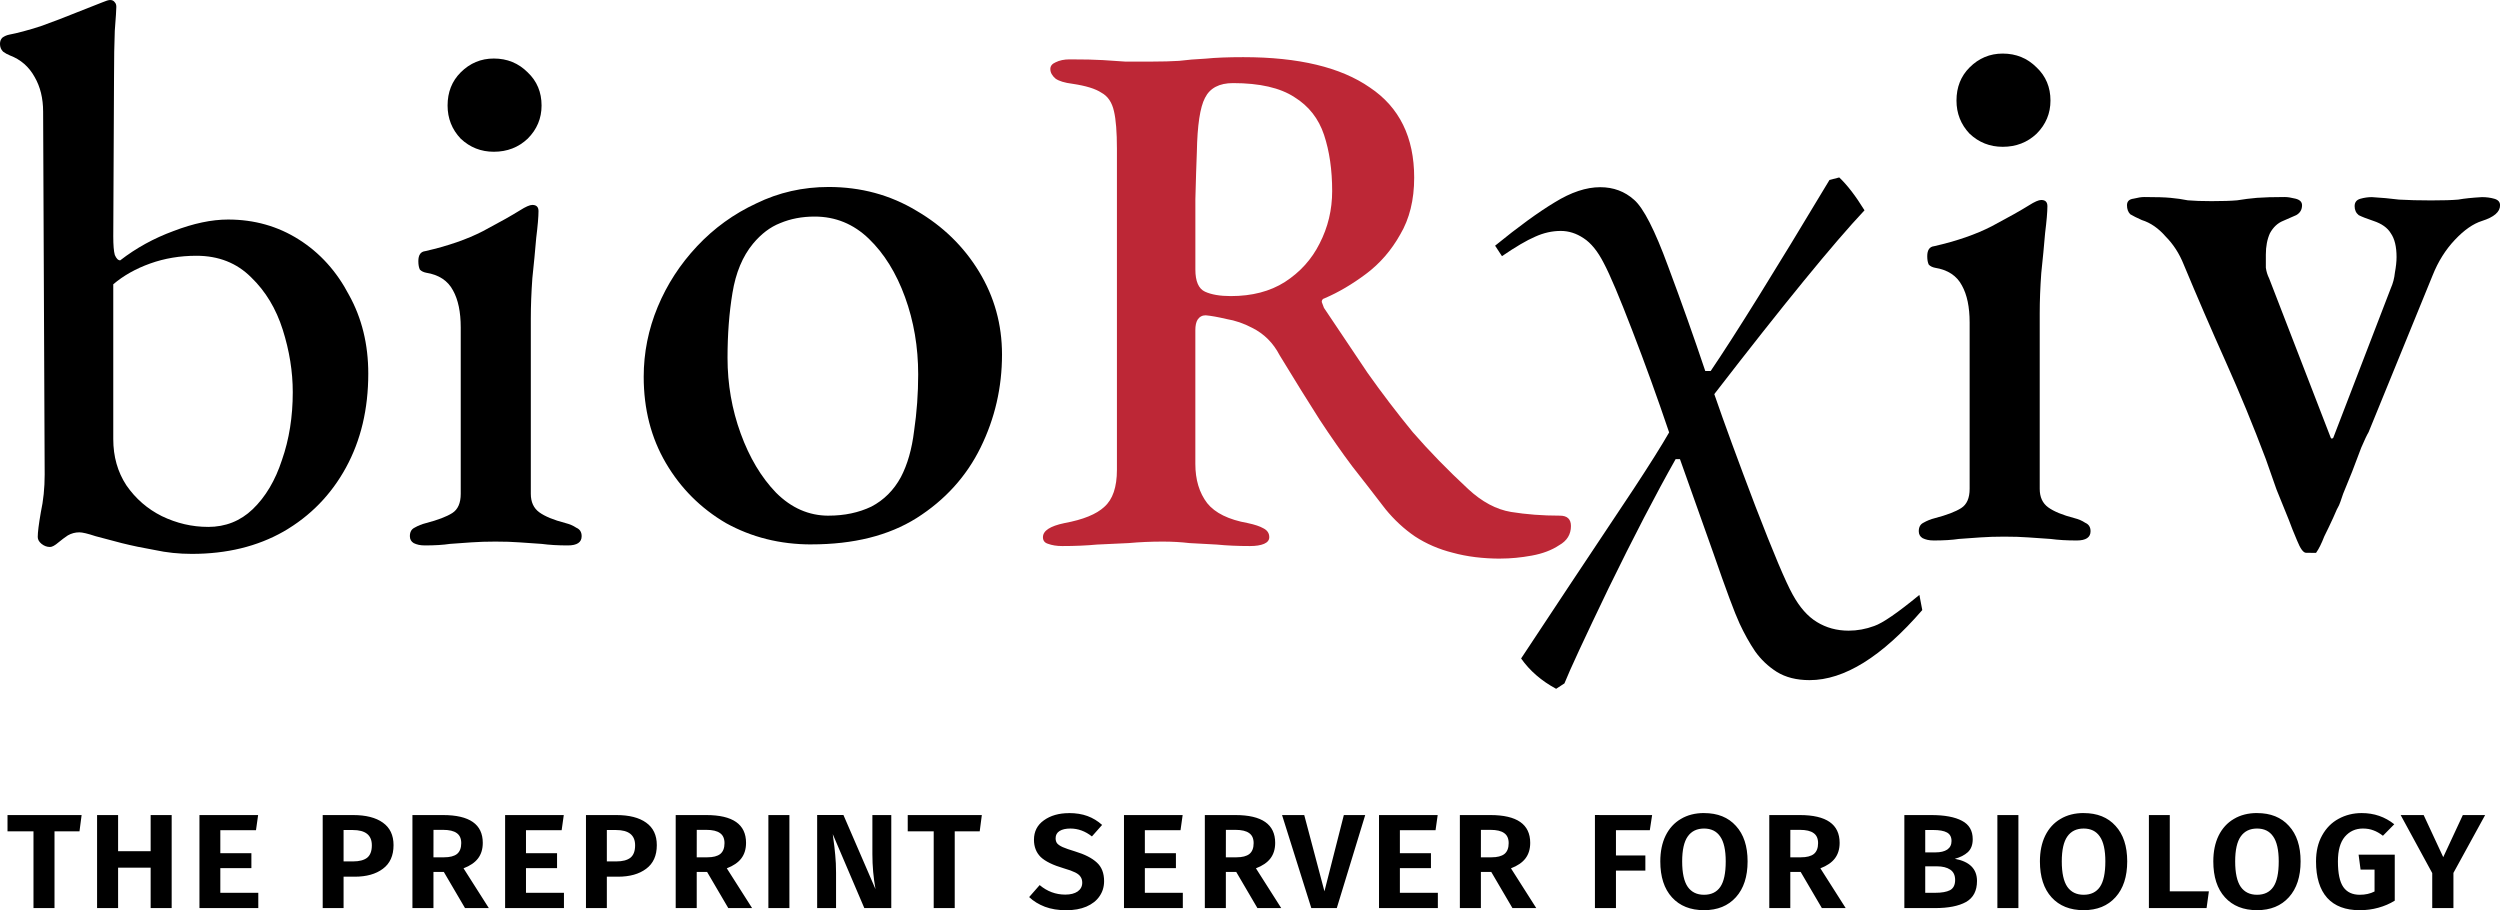 <?xml version="1.0" encoding="UTF-8" standalone="no"?>
<!-- Created with Inkscape (http://www.inkscape.org/) -->

<svg
   width="85.862mm"
   height="31.261mm"
   viewBox="0 0 85.862 31.261"
   version="1.1"
   id="svg1"
   xmlns="http://www.w3.org/2000/svg"
   xmlns:svg="http://www.w3.org/2000/svg">
  <desc property="dc:creator">Michael Koksharov: https://github.com/LuciferaseMaster/PrePrint-Template-for-AnyRxiv/tree/master/preprint_logos</desc>
  <defs
     id="defs1" />
  <g
     id="layer1"
     transform="translate(-110.86,-53.446)">
    <g
       id="text3"
       style="font-size:25.4px;line-height:10.054px;font-family:'EB Garamond';-inkscape-font-specification:'EB Garamond';text-align:center;letter-spacing:0.233px;text-anchor:middle;fill:#bd2736;stroke-width:0.365"
       aria-label="bioRχiv&#10;the preprint server for biology">
      <path
         style="font-weight:500;font-size:26.458px;-inkscape-font-specification:'EB Garamond, Medium';letter-spacing:0px;fill:#000000"
         d="m 117.449,72.469 q -0.661,0 -1.27,-0.132 -0.609,-0.106 -1.138,-0.238 -0.503,-0.132 -0.9,-0.238 -0.397,-0.132 -0.556,-0.132 -0.212,0 -0.397,0.106 -0.159,0.106 -0.318,0.238 -0.185,0.159 -0.291,0.159 -0.159,0 -0.291,-0.106 -0.132,-0.106 -0.132,-0.238 0,-0.238 0.106,-0.847 0.132,-0.609 0.132,-1.296 l -0.053,-12.462 q 0,-0.688 -0.291,-1.191 -0.291,-0.529 -0.847,-0.741 -0.132,-0.053 -0.238,-0.132 -0.106,-0.106 -0.106,-0.265 0,-0.132 0.079,-0.212 0.106,-0.079 0.238,-0.106 0.423,-0.079 1.085,-0.291 0.661,-0.238 1.244,-0.476 0.609,-0.238 0.873,-0.344 0.185,-0.079 0.265,-0.079 0.106,0 0.159,0.079 0.053,0.053 0.053,0.159 0,0.132 -0.053,0.82 -0.026,0.661 -0.026,1.561 l -0.026,5.503 q 0,0.45 0.053,0.635 0.079,0.185 0.185,0.185 0.82,-0.635 1.826,-1.005 1.032,-0.397 1.879,-0.397 1.349,0 2.434,0.688 1.085,0.688 1.72,1.905 0.661,1.191 0.661,2.699 0,1.826 -0.767,3.228 -0.767,1.402 -2.143,2.196 -1.349,0.767 -3.149,0.767 z m 0.556,-0.926 q 0.9,0 1.535,-0.609 0.661,-0.635 1.005,-1.693 0.37,-1.058 0.37,-2.328 0,-1.058 -0.344,-2.143 -0.344,-1.085 -1.085,-1.799 -0.741,-0.741 -1.879,-0.741 -0.847,0 -1.587,0.265 -0.741,0.265 -1.27,0.714 v 5.318 q 0,0.9 0.45,1.587 0.476,0.688 1.217,1.058 0.767,0.37 1.587,0.37 z"
         id="path1" />
      <path
         style="font-weight:500;font-size:26.458px;-inkscape-font-specification:'EB Garamond, Medium';letter-spacing:0.807px;fill:#000000"
         d="m 125.439,72.178 q -0.212,0 -0.37,-0.079 -0.132,-0.079 -0.132,-0.238 0,-0.212 0.159,-0.291 0.185,-0.106 0.397,-0.159 0.609,-0.159 0.9,-0.344 0.291,-0.185 0.291,-0.661 v -5.715 q 0,-0.794 -0.265,-1.27 -0.265,-0.503 -0.926,-0.609 -0.132,-0.026 -0.212,-0.106 -0.053,-0.106 -0.053,-0.291 0,-0.318 0.238,-0.344 1.164,-0.265 1.984,-0.688 0.847,-0.45 1.27,-0.714 0.291,-0.185 0.423,-0.185 0.212,0 0.212,0.212 0,0.291 -0.079,0.926 -0.053,0.635 -0.132,1.376 -0.053,0.741 -0.053,1.376 v 6.032 q 0,0.423 0.291,0.635 0.291,0.212 0.9,0.37 0.212,0.053 0.37,0.159 0.185,0.079 0.185,0.291 0,0.318 -0.476,0.318 -0.503,0 -0.9,-0.053 -0.397,-0.026 -0.767,-0.053 -0.344,-0.026 -0.82,-0.026 -0.45,0 -0.82,0.026 -0.37,0.026 -0.741,0.053 -0.344,0.053 -0.873,0.053 z m 2.381,-13.52 q -0.661,0 -1.138,-0.45 -0.45,-0.476 -0.45,-1.138 0,-0.688 0.45,-1.138 0.476,-0.476 1.138,-0.476 0.688,0 1.164,0.476 0.476,0.45 0.476,1.138 0,0.661 -0.476,1.138 -0.476,0.45 -1.164,0.45 z"
         id="path2" />
      <path
         style="font-weight:500;font-size:28.222px;-inkscape-font-specification:'EB Garamond, Medium';letter-spacing:0px;fill:#000000"
         d="m 138.725,72.144 q -1.609,0 -2.935,-0.734 -1.298,-0.762 -2.06,-2.06 -0.762,-1.298 -0.762,-2.963 0,-1.242 0.48,-2.399 0.48,-1.157 1.355,-2.088 0.875,-0.931 2.032,-1.468 1.157,-0.564 2.484,-0.564 1.665,0 3.02,0.818 1.355,0.79 2.145,2.088 0.79,1.298 0.79,2.85 0,1.693 -0.734,3.189 -0.734,1.496 -2.201,2.427 -1.439,0.903 -3.612,0.903 z m 0.593,-0.988 q 0.818,0 1.468,-0.31 0.649,-0.339 1.016,-1.016 0.339,-0.649 0.452,-1.58 0.141,-0.96 0.141,-1.947 0,-1.411 -0.452,-2.653 -0.452,-1.242 -1.242,-2.004 -0.79,-0.762 -1.863,-0.762 -0.649,0 -1.185,0.226 -0.508,0.198 -0.931,0.706 -0.536,0.649 -0.706,1.693 -0.169,1.016 -0.169,2.23 0,1.355 0.452,2.596 0.452,1.242 1.214,2.032 0.79,0.79 1.806,0.79 z"
         id="path3" />
      <path
         style="font-weight:500;-inkscape-font-specification:'EB Garamond, Medium';letter-spacing:-3.175px"
         d="m 162.404,72.632 q -0.914,0 -1.651,-0.203 -0.711,-0.178 -1.295,-0.559 -0.559,-0.381 -1.016,-0.94 -0.584,-0.762 -1.143,-1.473 -0.533,-0.711 -1.118,-1.6 -0.584,-0.914 -1.372,-2.21 -0.33,-0.635 -0.94,-0.94 -0.432,-0.229 -0.889,-0.305 -0.432,-0.102 -0.711,-0.127 -0.178,0 -0.279,0.152 -0.076,0.127 -0.076,0.356 v 4.597 q 0,0.813 0.406,1.346 0.406,0.508 1.397,0.686 0.356,0.076 0.533,0.178 0.203,0.102 0.203,0.305 0,0.152 -0.178,0.229 -0.178,0.076 -0.483,0.076 -0.635,0 -1.143,-0.051 -0.483,-0.025 -0.94,-0.051 -0.432,-0.051 -0.914,-0.051 -0.61,0 -1.168,0.051 -0.533,0.025 -1.092,0.051 -0.533,0.051 -1.194,0.051 -0.279,0 -0.483,-0.076 -0.178,-0.051 -0.178,-0.229 0,-0.33 0.737,-0.483 0.965,-0.178 1.372,-0.559 0.432,-0.381 0.432,-1.27 v -11.024 q 0,-0.864 -0.102,-1.295 -0.102,-0.457 -0.432,-0.635 -0.305,-0.203 -0.991,-0.305 -0.406,-0.051 -0.584,-0.178 -0.178,-0.152 -0.178,-0.33 0,-0.152 0.178,-0.229 0.203,-0.102 0.483,-0.102 0.737,0 1.143,0.025 0.406,0.025 0.762,0.051 0.381,0 0.94,0 0.508,0 0.914,-0.025 0.406,-0.051 0.914,-0.076 0.508,-0.051 1.295,-0.051 2.845,0 4.343,1.041 1.524,1.016 1.524,3.099 0,1.143 -0.483,1.956 -0.457,0.813 -1.168,1.346 -0.711,0.533 -1.422,0.838 -0.102,0.025 -0.102,0.127 0.025,0.076 0.076,0.203 0.787,1.168 1.499,2.235 0.737,1.041 1.549,2.032 0.838,0.965 1.905,1.956 0.711,0.66 1.473,0.787 0.787,0.127 1.676,0.127 0.381,0 0.381,0.356 0,0.432 -0.406,0.66 -0.381,0.254 -0.94,0.356 -0.559,0.102 -1.067,0.102 z m -9.271,-9.017 q 1.092,0 1.854,-0.483 0.787,-0.508 1.194,-1.321 0.432,-0.838 0.432,-1.803 0,-1.092 -0.279,-1.93 -0.279,-0.838 -1.016,-1.295 -0.737,-0.483 -2.108,-0.483 -0.711,0 -0.965,0.508 -0.254,0.483 -0.279,1.854 -0.025,0.61 -0.051,1.626 0,1.016 0,2.413 0,0.61 0.33,0.762 0.33,0.152 0.889,0.152 z"
         id="path4" />
      <path
         style="font-family:'Palatino Linotype';-inkscape-font-specification:'Palatino Linotype';letter-spacing:0.119px;fill:#000000"
         d="m 162.445,62.244 -0.236,-0.36 q 1.203,-0.98 2.046,-1.488 0.843,-0.521 1.563,-0.521 0.682,0 1.166,0.434 0.484,0.422 1.166,2.282 0.695,1.86 1.277,3.597 h 0.186 q 1.253,-1.848 4.08,-6.561 l 0.335,-0.087 q 0.409,0.384 0.868,1.129 -1.587,1.687 -5.159,6.313 0.508,1.476 1.414,3.857 0.918,2.381 1.277,3.026 0.36,0.657 0.831,0.943 0.484,0.298 1.091,0.298 0.446,0 0.881,-0.161 0.434,-0.149 1.55,-1.067 l 0.099,0.521 q -2.084,2.406 -3.87,2.406 -0.67,0 -1.129,-0.285 -0.446,-0.285 -0.744,-0.707 -0.285,-0.422 -0.533,-0.955 -0.248,-0.533 -0.905,-2.431 l -1.141,-3.212 h -0.149 q -1.029,1.823 -2.294,4.415 -1.253,2.604 -1.525,3.287 l -0.285,0.186 q -0.757,-0.409 -1.203,-1.042 0.322,-0.484 1.674,-2.53 l 2.195,-3.299 q 0.831,-1.265 1.215,-1.935 -0.608,-1.798 -1.265,-3.497 -0.657,-1.712 -0.98,-2.319 -0.31,-0.608 -0.695,-0.856 -0.372,-0.248 -0.781,-0.248 -0.446,0 -0.881,0.198 -0.434,0.186 -1.141,0.67 z"
         id="path5" />
      <path
         style="font-weight:500;font-size:26.458px;-inkscape-font-specification:'EB Garamond, Medium';letter-spacing:0.529px;fill:#000000"
         d="m 177.262,72.008 q -0.212,0 -0.37,-0.079 -0.132,-0.079 -0.132,-0.238 0,-0.212 0.159,-0.291 0.185,-0.106 0.397,-0.159 0.609,-0.159 0.9,-0.344 0.291,-0.185 0.291,-0.661 v -5.715 q 0,-0.794 -0.265,-1.27 -0.265,-0.503 -0.926,-0.609 -0.132,-0.026 -0.212,-0.106 -0.053,-0.106 -0.053,-0.291 0,-0.318 0.238,-0.344 1.164,-0.265 1.984,-0.688 0.847,-0.45 1.27,-0.714 0.291,-0.185 0.423,-0.185 0.212,0 0.212,0.212 0,0.291 -0.079,0.926 -0.053,0.635 -0.132,1.376 -0.053,0.741 -0.053,1.376 v 6.032 q 0,0.423 0.291,0.635 0.291,0.212 0.9,0.37 0.212,0.053 0.37,0.159 0.185,0.079 0.185,0.291 0,0.318 -0.476,0.318 -0.503,0 -0.9,-0.053 -0.397,-0.026 -0.767,-0.053 -0.344,-0.026 -0.82,-0.026 -0.45,0 -0.82,0.026 -0.37,0.026 -0.741,0.053 -0.344,0.053 -0.873,0.053 z m 2.381,-13.52 q -0.661,0 -1.138,-0.45 -0.45,-0.476 -0.45,-1.138 0,-0.688 0.45,-1.138 0.476,-0.476 1.138,-0.476 0.688,0 1.164,0.476 0.476,0.45 0.476,1.138 0,0.661 -0.476,1.138 -0.476,0.45 -1.164,0.45 z"
         id="path6" />
      <path
         style="font-weight:500;font-size:28.222px;-inkscape-font-specification:'EB Garamond, Medium';fill:#000000"
         d="m 190.062,72.432 q -0.141,0 -0.31,-0.423 -0.169,-0.395 -0.282,-0.706 -0.198,-0.48 -0.423,-1.044 -0.198,-0.564 -0.367,-1.044 -0.649,-1.722 -1.383,-3.358 -0.734,-1.637 -1.439,-3.33 -0.226,-0.564 -0.621,-0.96 -0.367,-0.423 -0.818,-0.564 -0.254,-0.113 -0.395,-0.198 -0.113,-0.113 -0.113,-0.31 0,-0.198 0.226,-0.226 0.226,-0.056 0.367,-0.056 0.621,0 0.903,0.028 0.31,0.028 0.593,0.085 0.31,0.028 0.818,0.028 0.564,0 0.875,-0.028 0.339,-0.056 0.677,-0.085 0.367,-0.028 0.96,-0.028 0.141,0 0.367,0.056 0.226,0.056 0.226,0.226 0,0.226 -0.198,0.339 -0.198,0.085 -0.452,0.198 -0.282,0.113 -0.452,0.423 -0.141,0.31 -0.141,0.734 0,0.226 0,0.452 0.028,0.198 0.113,0.367 l 2.117,5.475 q 0.028,0.028 0.028,0.028 0.028,0 0.057,-0.028 l 1.976,-5.136 q 0.113,-0.254 0.141,-0.536 0.057,-0.31 0.057,-0.536 0,-0.536 -0.198,-0.818 -0.169,-0.282 -0.593,-0.423 -0.339,-0.113 -0.508,-0.198 -0.141,-0.113 -0.141,-0.31 0,-0.198 0.198,-0.254 0.198,-0.056 0.395,-0.056 0.48,0.028 0.931,0.085 0.48,0.028 1.101,0.028 0.621,0 0.931,-0.028 0.31,-0.056 0.818,-0.085 0.226,0 0.423,0.056 0.198,0.056 0.198,0.226 0,0.339 -0.621,0.536 -0.452,0.141 -0.931,0.649 -0.48,0.508 -0.762,1.214 l -2.201,5.39 q -0.085,0.141 -0.254,0.536 -0.141,0.367 -0.31,0.818 -0.169,0.423 -0.31,0.762 -0.113,0.339 -0.141,0.395 -0.056,0.085 -0.198,0.423 -0.141,0.31 -0.31,0.649 -0.141,0.367 -0.282,0.564 z"
         id="path7" />
      <path
         style="font-weight:500;font-size:5.644px;font-family:'Fira Sans';-inkscape-font-specification:'Fira Sans, Medium';font-variant-caps:small-caps;letter-spacing:0.045px;fill:#000000"
         d="m 113.663,81.439 -0.073,0.559 h -0.858 v 2.636 h -0.722 v -2.636 h -0.892 v -0.559 z m 3.093,0 v 3.195 h -0.722 v -1.389 h -1.118 v 1.389 h -0.722 v -3.195 h 0.722 v 1.242 h 1.118 v -1.242 z m 2.969,0 -0.073,0.519 h -1.225 v 0.79 h 1.067 v 0.514 h -1.067 v 0.847 h 1.304 v 0.525 h -2.021 v -3.195 z m 3.262,0 q 0.66,0 1.022,0.26 0.367,0.26 0.367,0.773 0,0.542 -0.367,0.813 -0.361,0.271 -0.965,0.271 h -0.384 v 1.078 h -0.717 v -3.195 z m 0,1.592 q 0.316,0 0.48,-0.124 0.164,-0.13 0.164,-0.429 0,-0.525 -0.655,-0.525 h -0.316 v 1.078 z m 3.116,0.361 h -0.356 v 1.242 h -0.722 v -3.195 h 1.05 q 1.366,0 1.366,0.954 0,0.322 -0.164,0.536 -0.158,0.209 -0.497,0.339 l 0.869,1.366 h -0.818 z m -0.356,-0.502 h 0.367 q 0.294,0 0.44,-0.113 0.147,-0.119 0.147,-0.373 0,-0.237 -0.152,-0.344 -0.152,-0.113 -0.474,-0.113 h -0.327 z m 4.476,-1.451 -0.073,0.519 h -1.225 v 0.79 h 1.067 v 0.514 h -1.067 v 0.847 h 1.304 v 0.525 h -2.021 v -3.195 z m 1.806,0 q 0.66,0 1.022,0.26 0.367,0.26 0.367,0.773 0,0.542 -0.367,0.813 -0.361,0.271 -0.965,0.271 h -0.384 v 1.078 h -0.717 v -3.195 z m 0,1.592 q 0.316,0 0.48,-0.124 0.164,-0.13 0.164,-0.429 0,-0.525 -0.655,-0.525 h -0.316 v 1.078 z m 3.116,0.361 h -0.356 v 1.242 h -0.722 v -3.195 h 1.05 q 1.366,0 1.366,0.954 0,0.322 -0.164,0.536 -0.158,0.209 -0.497,0.339 l 0.869,1.366 h -0.818 z m -0.356,-0.502 h 0.367 q 0.294,0 0.44,-0.113 0.147,-0.119 0.147,-0.373 0,-0.237 -0.152,-0.344 -0.152,-0.113 -0.474,-0.113 h -0.327 z m 3.183,-1.451 v 3.195 h -0.722 v -3.195 z m 3.499,3.195 h -0.926 l -1.084,-2.54 0.017,0.135 q 0.045,0.31 0.068,0.581 0.028,0.271 0.028,0.615 v 1.208 h -0.649 v -3.195 h 0.903 l 1.101,2.546 q -0.107,-0.593 -0.107,-1.202 v -1.343 h 0.649 z m 3.11,-3.195 -0.073,0.559 h -0.858 v 2.636 h -0.722 v -2.636 h -0.892 v -0.559 z m 2.991,-0.068 q 0.361,0 0.638,0.102 0.277,0.102 0.502,0.305 l -0.35,0.395 q -0.344,-0.271 -0.739,-0.271 -0.237,0 -0.373,0.085 -0.135,0.085 -0.135,0.248 0,0.107 0.051,0.175 0.057,0.068 0.192,0.13 0.141,0.062 0.423,0.147 0.502,0.152 0.751,0.384 0.248,0.226 0.248,0.638 0,0.294 -0.158,0.519 -0.152,0.226 -0.452,0.356 -0.294,0.124 -0.694,0.124 -0.406,0 -0.728,-0.119 -0.322,-0.124 -0.542,-0.333 l 0.361,-0.412 q 0.389,0.327 0.881,0.327 0.265,0 0.423,-0.107 0.158,-0.113 0.158,-0.299 0,-0.124 -0.056,-0.203 -0.051,-0.085 -0.186,-0.152 -0.135,-0.068 -0.389,-0.141 -0.559,-0.164 -0.796,-0.389 -0.231,-0.231 -0.231,-0.593 0,-0.423 0.339,-0.666 0.344,-0.248 0.864,-0.248 z m 3.906,0.068 -0.073,0.519 h -1.225 v 0.79 h 1.067 v 0.514 h -1.067 v 0.847 h 1.304 v 0.525 h -2.021 v -3.195 z m 1.84,1.953 h -0.356 v 1.242 h -0.722 v -3.195 h 1.05 q 1.366,0 1.366,0.954 0,0.322 -0.164,0.536 -0.158,0.209 -0.497,0.339 l 0.869,1.366 h -0.818 z m -0.356,-0.502 h 0.367 q 0.294,0 0.44,-0.113 0.147,-0.119 0.147,-0.373 0,-0.237 -0.152,-0.344 -0.152,-0.113 -0.474,-0.113 h -0.327 z m 4.786,-1.451 -0.976,3.195 h -0.875 l -1.005,-3.195 h 0.762 l 0.694,2.619 0.666,-2.619 z m 2.489,0 -0.073,0.519 h -1.225 v 0.79 h 1.067 v 0.514 h -1.067 v 0.847 h 1.304 v 0.525 h -2.021 v -3.195 z m 1.84,1.953 h -0.356 v 1.242 h -0.722 v -3.195 h 1.05 q 1.366,0 1.366,0.954 0,0.322 -0.164,0.536 -0.158,0.209 -0.497,0.339 l 0.869,1.366 h -0.818 z m -0.356,-0.502 h 0.367 q 0.294,0 0.44,-0.113 0.147,-0.119 0.147,-0.373 0,-0.237 -0.152,-0.344 -0.152,-0.113 -0.474,-0.113 h -0.327 z m 5.881,-1.451 -0.079,0.519 h -1.163 v 0.869 h 1.01 v 0.519 h -1.01 v 1.287 h -0.722 v -3.195 z m 1.783,-0.068 q 0.7,0 1.095,0.44 0.401,0.435 0.401,1.219 0,0.785 -0.401,1.23 -0.401,0.446 -1.095,0.446 -0.7,0 -1.101,-0.44 -0.401,-0.44 -0.401,-1.236 0,-0.508 0.181,-0.881 0.186,-0.378 0.525,-0.576 0.339,-0.203 0.796,-0.203 z m 0,0.531 q -0.367,0 -0.559,0.271 -0.192,0.271 -0.192,0.858 0,0.598 0.192,0.875 0.192,0.271 0.559,0.271 0.373,0 0.559,-0.271 0.186,-0.271 0.186,-0.875 0,-0.587 -0.192,-0.858 -0.186,-0.271 -0.553,-0.271 z m 3.319,1.49 h -0.356 v 1.242 h -0.722 v -3.195 h 1.05 q 1.366,0 1.366,0.954 0,0.322 -0.164,0.536 -0.158,0.209 -0.497,0.339 l 0.869,1.366 h -0.818 z m -0.356,-0.502 h 0.367 q 0.294,0 0.44,-0.113 0.147,-0.119 0.147,-0.373 0,-0.237 -0.152,-0.344 -0.152,-0.113 -0.474,-0.113 h -0.327 z m 5.65,0.051 q 0.762,0.141 0.762,0.762 0,0.508 -0.378,0.722 -0.378,0.209 -1.061,0.209 h -1.056 v -3.195 h 0.92 q 0.694,0 1.061,0.198 0.367,0.192 0.367,0.632 0,0.288 -0.169,0.446 -0.169,0.152 -0.446,0.226 z m -1.016,-0.988 v 0.768 h 0.35 q 0.26,0 0.406,-0.096 0.147,-0.102 0.147,-0.294 0,-0.209 -0.158,-0.294 -0.152,-0.085 -0.474,-0.085 z m 0.344,2.156 q 0.333,0 0.508,-0.09 0.175,-0.096 0.175,-0.35 0,-0.243 -0.169,-0.356 -0.169,-0.113 -0.457,-0.113 h -0.401 v 0.909 z m 2.856,-2.67 v 3.195 h -0.722 v -3.195 z m 2.241,-0.068 q 0.7,0 1.095,0.44 0.401,0.435 0.401,1.219 0,0.785 -0.401,1.23 -0.401,0.446 -1.095,0.446 -0.7,0 -1.101,-0.44 -0.401,-0.44 -0.401,-1.236 0,-0.508 0.181,-0.881 0.186,-0.378 0.525,-0.576 0.339,-0.203 0.796,-0.203 z m 0,0.531 q -0.367,0 -0.559,0.271 -0.192,0.271 -0.192,0.858 0,0.598 0.192,0.875 0.192,0.271 0.559,0.271 0.373,0 0.559,-0.271 0.186,-0.271 0.186,-0.875 0,-0.587 -0.192,-0.858 -0.186,-0.271 -0.553,-0.271 z m 2.958,-0.463 v 2.619 h 1.343 l -0.079,0.576 h -1.981 v -3.195 z m 2.997,-0.068 q 0.7,0 1.095,0.44 0.401,0.435 0.401,1.219 0,0.785 -0.401,1.23 -0.401,0.446 -1.095,0.446 -0.7,0 -1.101,-0.44 -0.401,-0.44 -0.401,-1.236 0,-0.508 0.181,-0.881 0.186,-0.378 0.525,-0.576 0.339,-0.203 0.796,-0.203 z m 0,0.531 q -0.367,0 -0.559,0.271 -0.192,0.271 -0.192,0.858 0,0.598 0.192,0.875 0.192,0.271 0.559,0.271 0.373,0 0.559,-0.271 0.186,-0.271 0.186,-0.875 0,-0.587 -0.192,-0.858 -0.186,-0.271 -0.553,-0.271 z m 3.595,-0.531 q 0.638,0 1.118,0.384 l -0.389,0.395 q -0.169,-0.13 -0.327,-0.186 -0.158,-0.062 -0.361,-0.062 -0.378,0 -0.621,0.282 -0.237,0.282 -0.237,0.847 0,0.615 0.186,0.881 0.186,0.265 0.564,0.265 0.288,0 0.508,-0.113 v -0.751 h -0.48 l -0.068,-0.514 h 1.242 v 1.58 q -0.254,0.158 -0.564,0.243 -0.305,0.085 -0.638,0.085 -0.734,0 -1.118,-0.423 -0.384,-0.429 -0.384,-1.253 0,-0.519 0.209,-0.892 0.209,-0.378 0.564,-0.57 0.361,-0.198 0.796,-0.198 z m 4.239,0.068 -1.089,1.987 v 1.208 h -0.728 v -1.202 l -1.084,-1.992 h 0.79 l 0.672,1.445 0.672,-1.445 z"
         id="path8" />
    </g>
  </g>
</svg>
